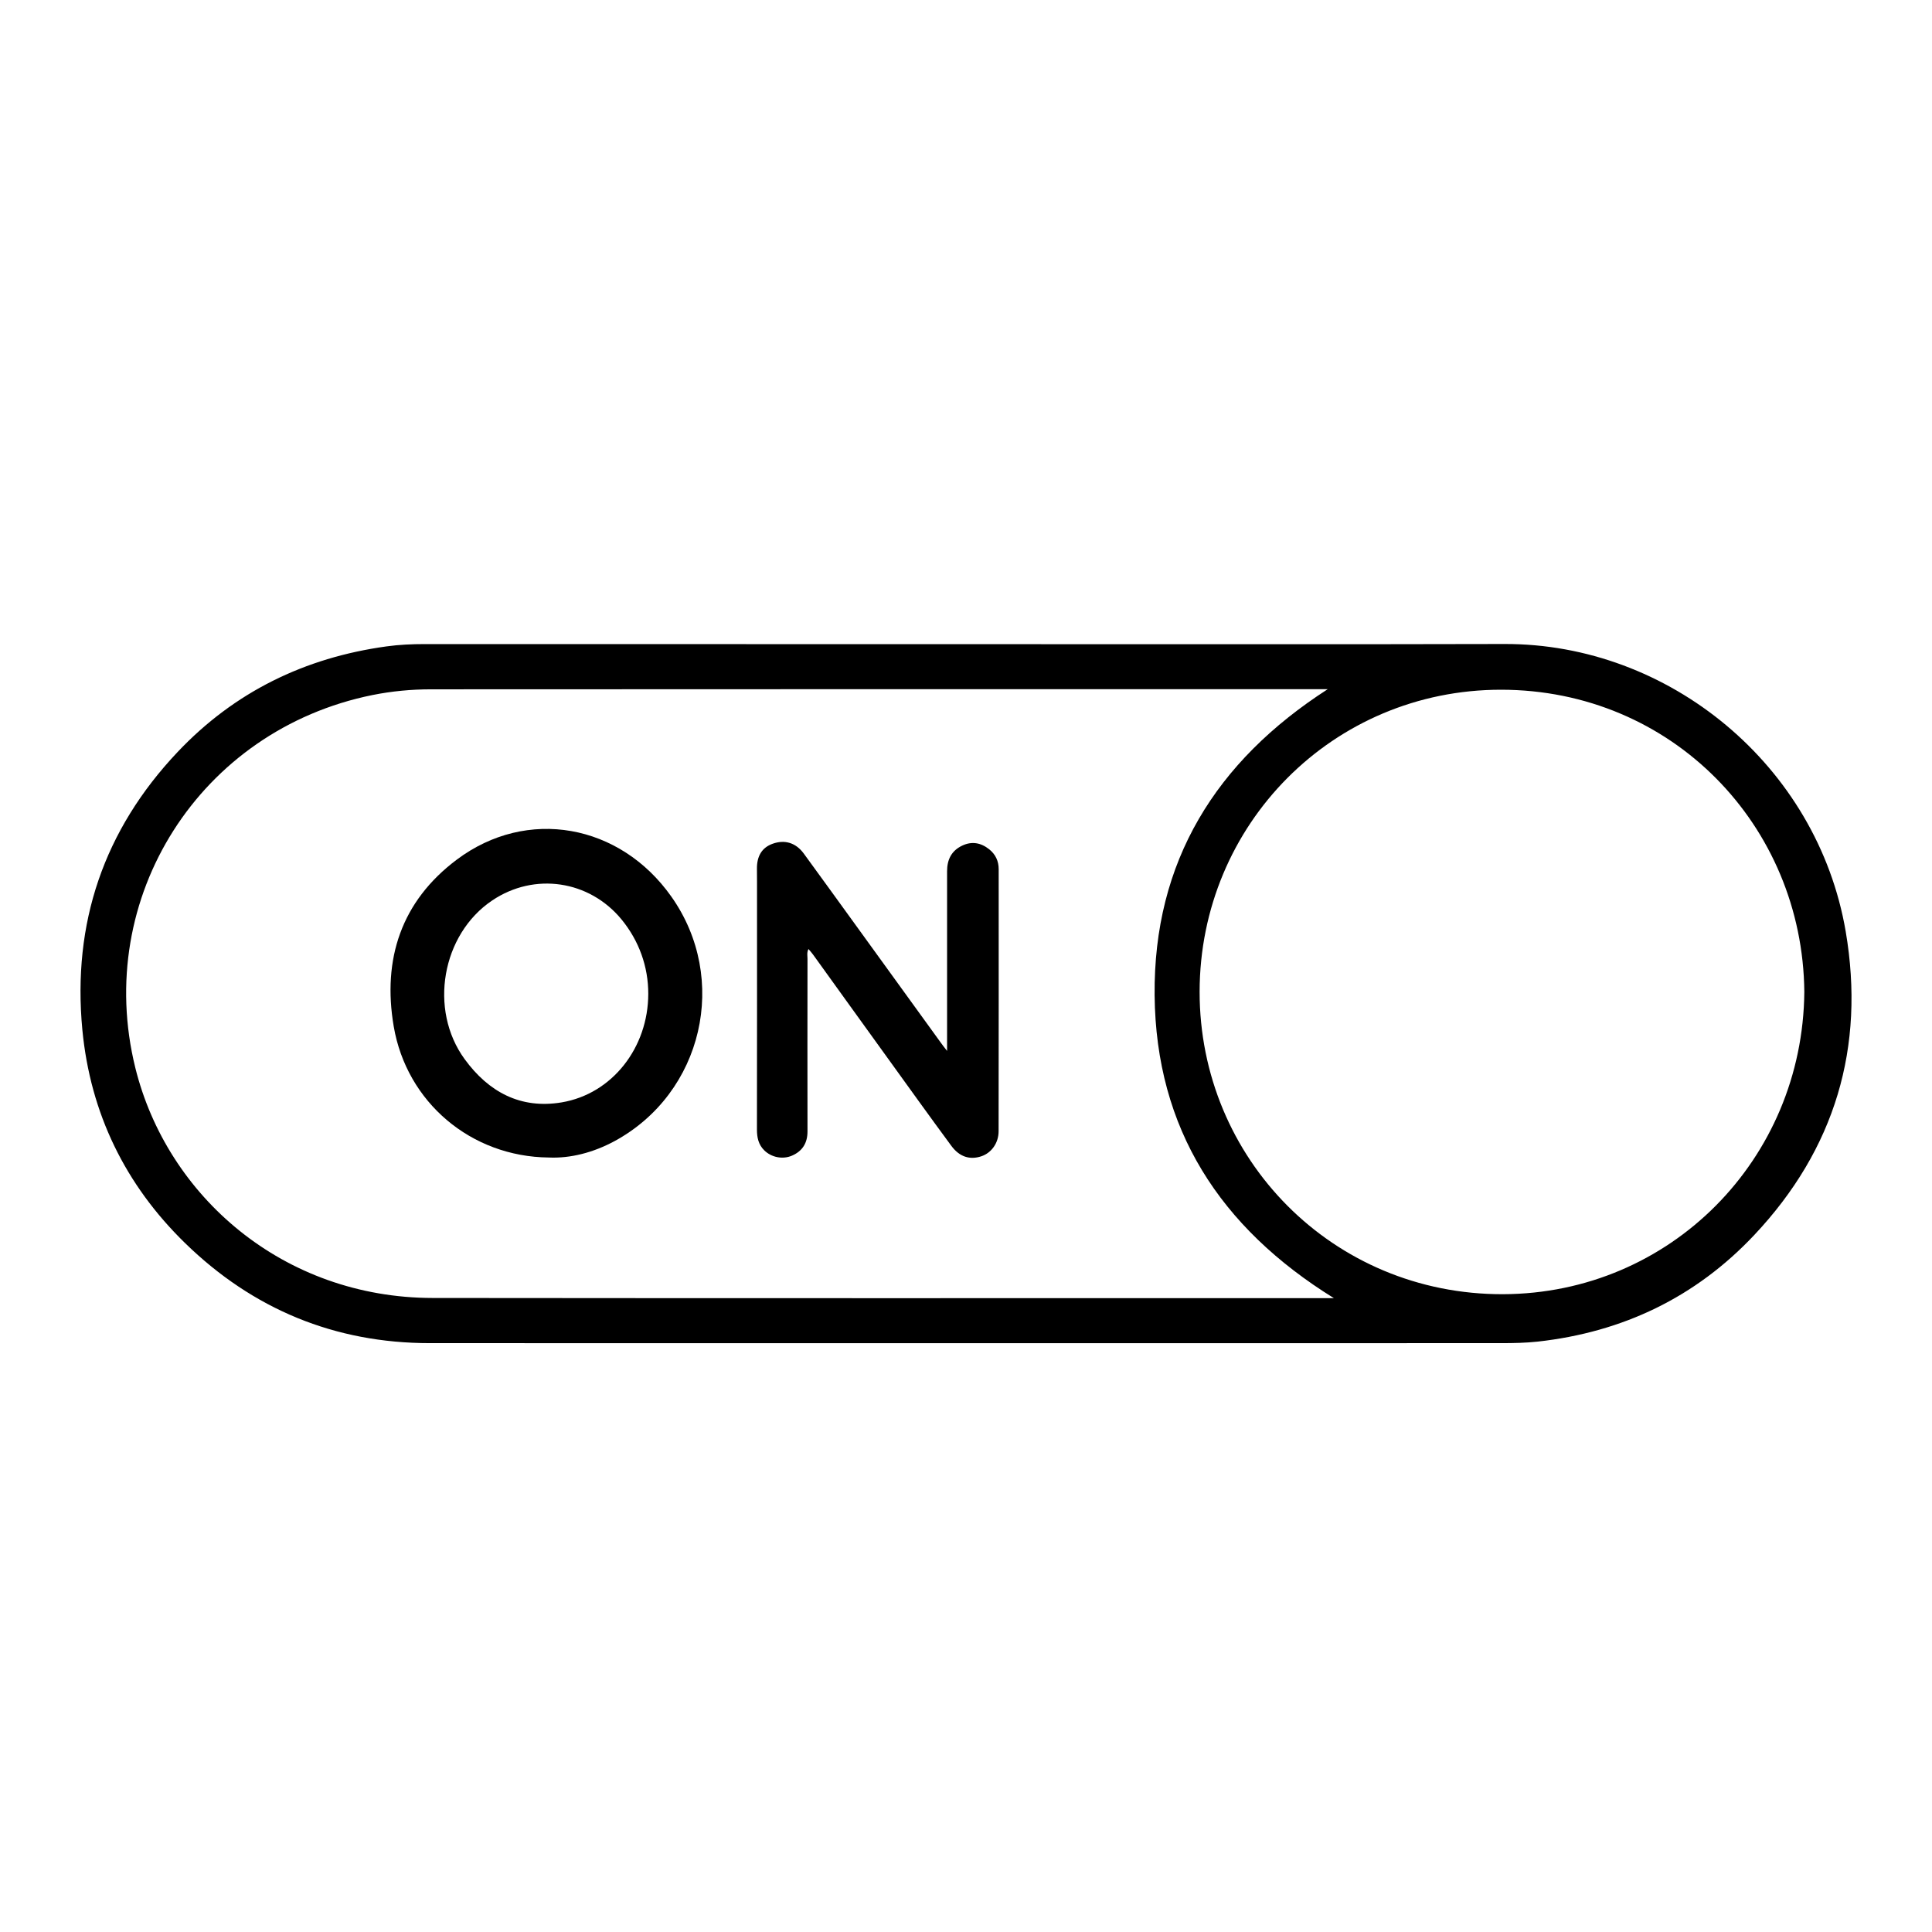 <svg width="24" height="24" viewBox="0 0 24 24" fill="none" xmlns="http://www.w3.org/2000/svg">
<path fill-rule="evenodd" clip-rule="evenodd" d="M12.012 8.002C14.238 8.001 16.465 8.006 18.691 8C20.731 7.994 22.575 9.505 22.928 11.571C23.173 13.009 22.795 14.277 21.791 15.343C21.063 16.116 20.158 16.549 19.101 16.666C18.952 16.682 18.803 16.685 18.654 16.685C14.216 16.686 9.778 16.686 5.34 16.685C4.158 16.685 3.142 16.263 2.301 15.444C1.556 14.719 1.122 13.829 1.023 12.792C0.897 11.467 1.289 10.312 2.206 9.342C2.911 8.596 3.785 8.17 4.8 8.03C4.958 8.008 5.118 8.001 5.279 8.001C7.523 8.002 9.768 8.002 12.012 8.002ZM16.57 16.126C15.156 15.25 14.359 14.023 14.343 12.363C14.328 10.702 15.102 9.457 16.494 8.561C16.46 8.561 16.439 8.561 16.417 8.561C12.729 8.561 9.041 8.561 5.353 8.563C5.11 8.563 4.866 8.586 4.627 8.634C2.485 9.067 1.158 11.148 1.681 13.265C2.076 14.86 3.517 16.122 5.376 16.124C9.068 16.128 12.76 16.126 16.451 16.126C16.484 16.126 16.517 16.126 16.57 16.126ZM22.414 12.321C22.393 10.253 20.769 8.569 18.646 8.568C16.559 8.568 14.905 10.242 14.902 12.318C14.9 14.392 16.555 16.083 18.671 16.077C20.75 16.07 22.395 14.402 22.414 12.321Z" fill="black"/>
<path fill-rule="evenodd" clip-rule="evenodd" d="M6.818 14.379C5.851 14.37 5.052 13.693 4.891 12.751C4.748 11.913 4.986 11.195 5.674 10.679C6.548 10.023 7.702 10.235 8.339 11.137C9.062 12.158 8.733 13.58 7.633 14.176C7.37 14.318 7.086 14.391 6.818 14.379ZM8.053 12.347C8.054 12.009 7.938 11.687 7.722 11.423C7.321 10.934 6.638 10.833 6.114 11.186C5.488 11.607 5.323 12.541 5.772 13.157C6.069 13.565 6.467 13.78 6.978 13.694C7.606 13.588 8.052 13.013 8.053 12.347Z" fill="black"/>
<path fill-rule="evenodd" clip-rule="evenodd" d="M10.043 11.789C10.021 11.833 10.031 11.873 10.031 11.911C10.03 12.626 10.03 13.341 10.031 14.056C10.031 14.199 9.968 14.3 9.838 14.356C9.722 14.406 9.582 14.377 9.494 14.29C9.421 14.218 9.403 14.13 9.403 14.031C9.405 13.008 9.404 11.984 9.404 10.961C9.404 10.906 9.403 10.852 9.403 10.797C9.4 10.634 9.466 10.528 9.599 10.481C9.748 10.428 9.885 10.468 9.984 10.602C10.203 10.901 10.419 11.202 10.637 11.502C10.988 11.987 11.339 12.473 11.691 12.958C11.707 12.982 11.726 13.004 11.765 13.055C11.765 12.988 11.765 12.951 11.765 12.914C11.765 12.217 11.765 11.52 11.765 10.823C11.765 10.68 11.818 10.569 11.952 10.505C12.073 10.447 12.186 10.469 12.288 10.55C12.367 10.613 12.406 10.697 12.406 10.797C12.406 11.882 12.407 12.968 12.405 14.053C12.405 14.199 12.316 14.322 12.19 14.364C12.048 14.411 11.919 14.372 11.817 14.233C11.55 13.871 11.287 13.505 11.024 13.14C10.715 12.713 10.408 12.285 10.1 11.858C10.083 11.835 10.065 11.815 10.043 11.789Z" fill="black"/>
</svg>

